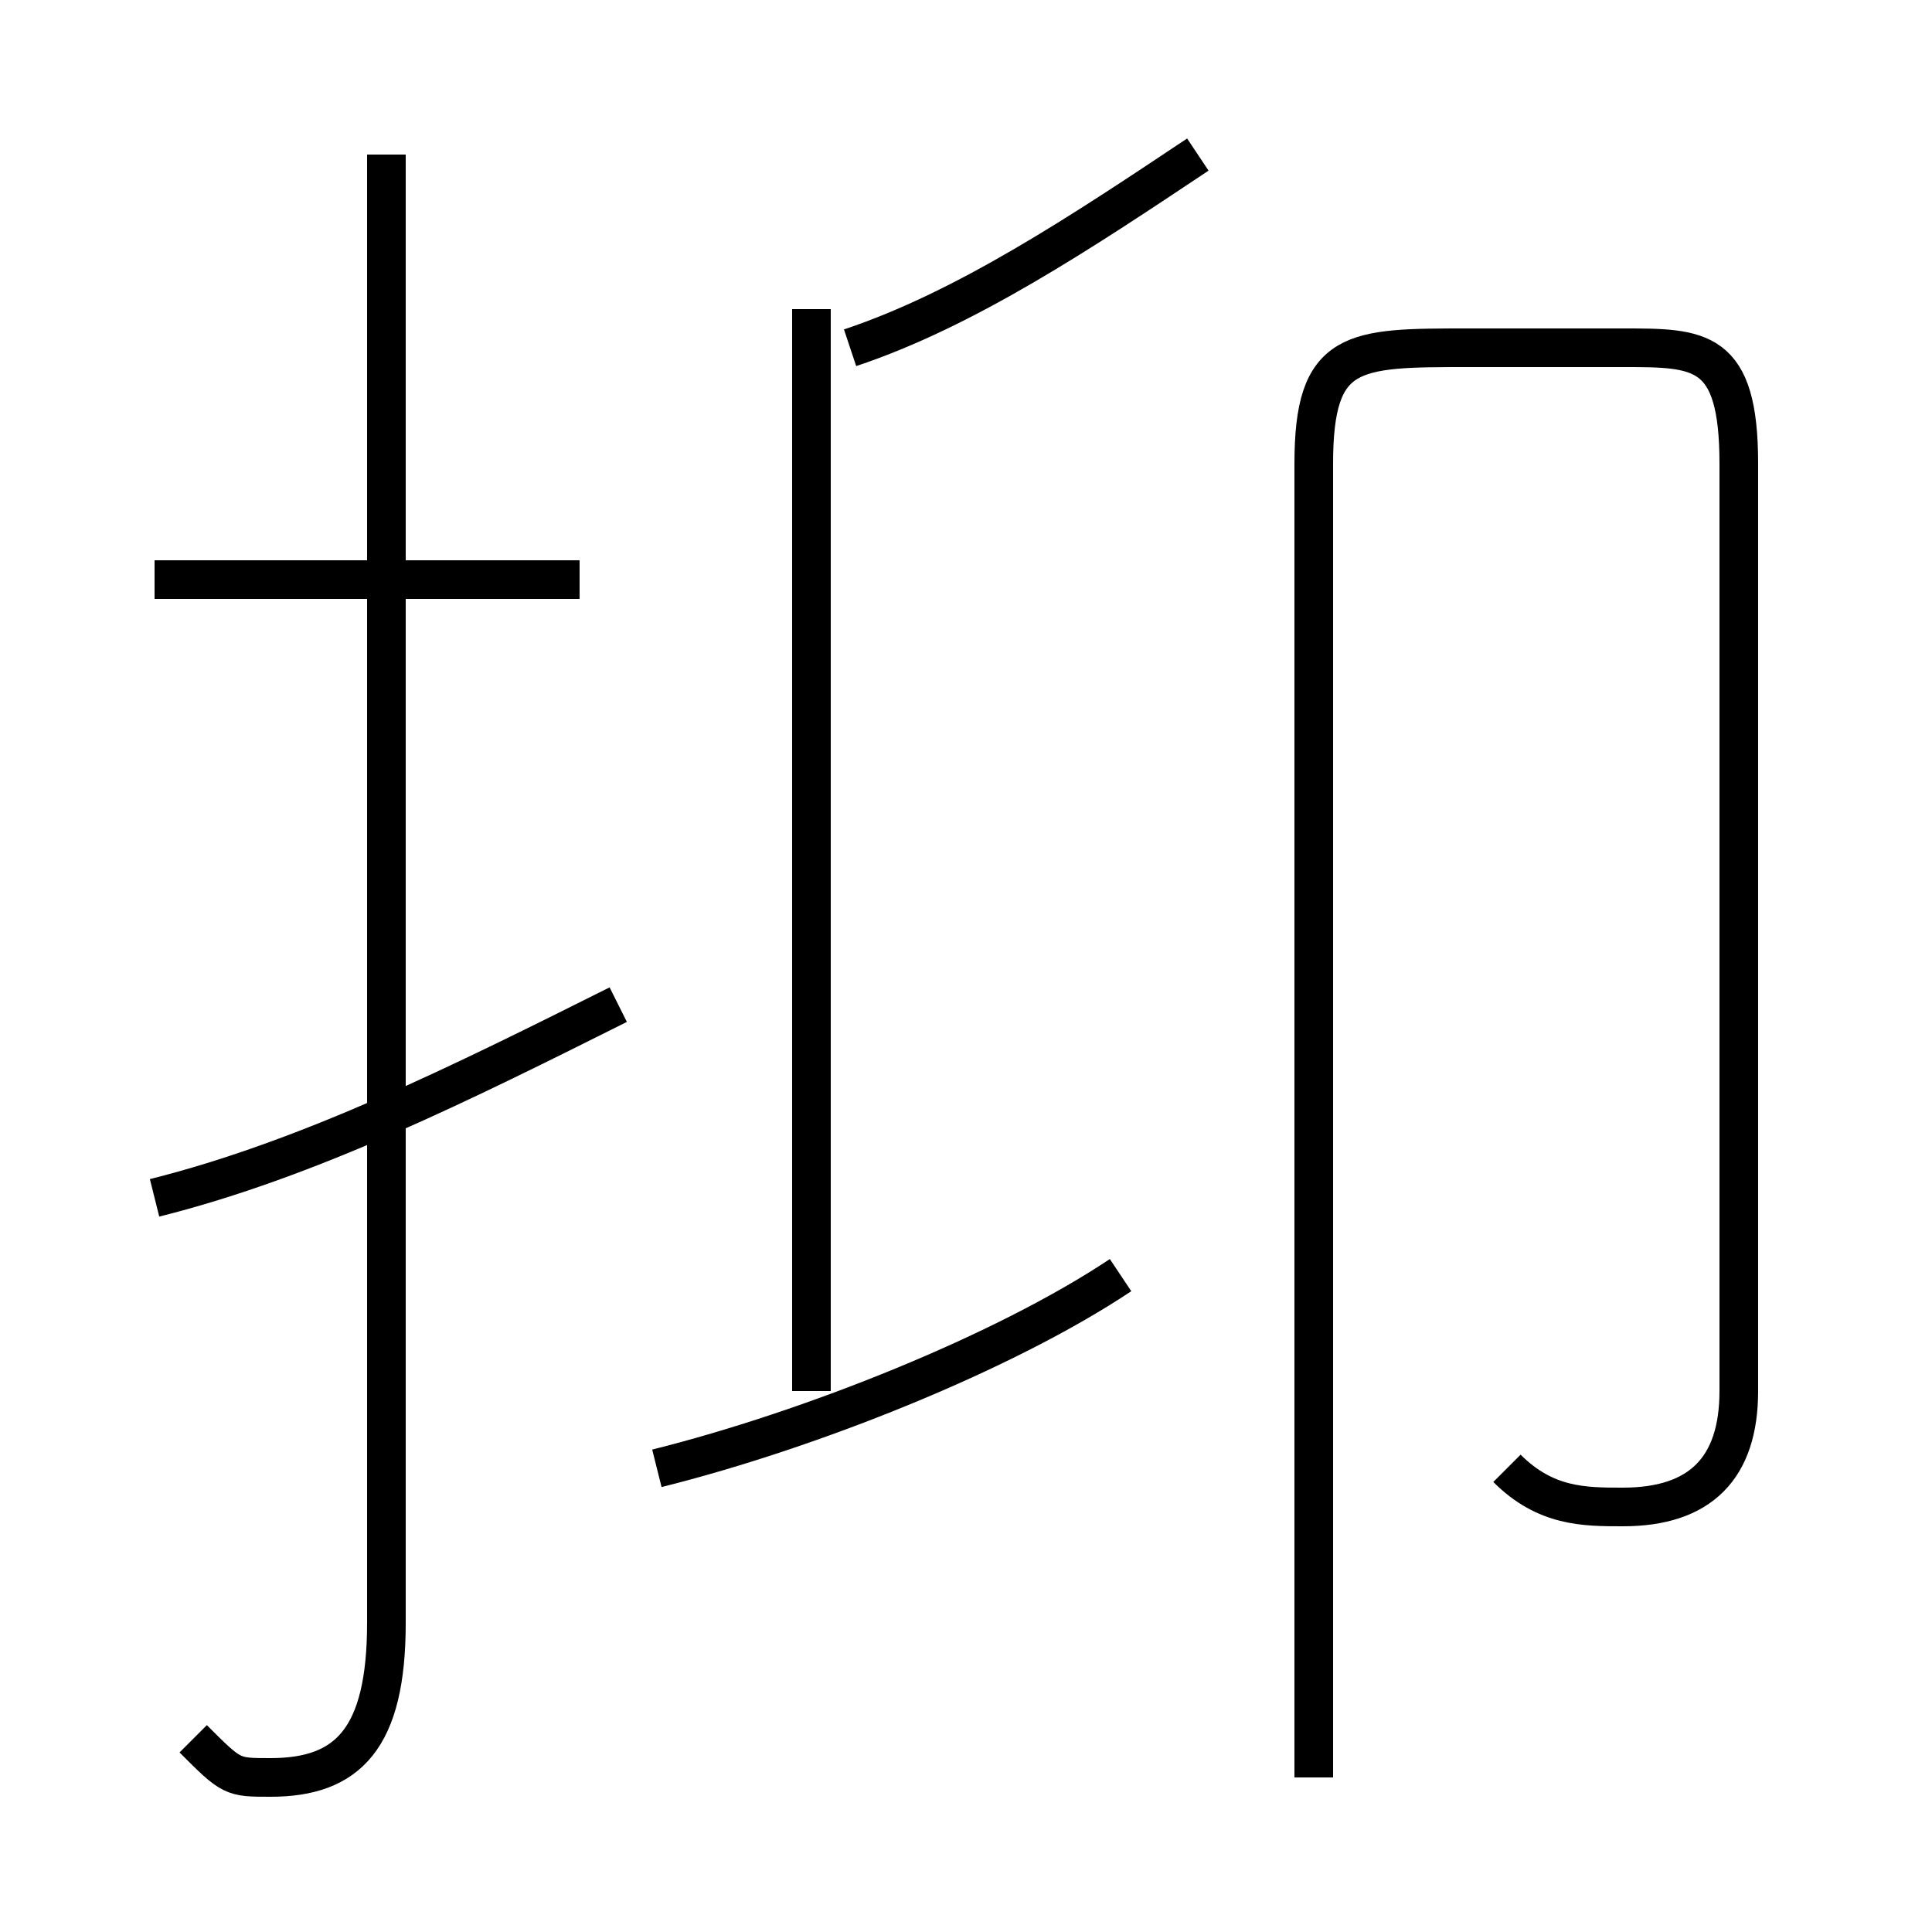 <?xml version='1.0' encoding='utf8'?>
<svg viewBox="0.0 -6.0 50.0 50.0" version="1.1" xmlns="http://www.w3.org/2000/svg">
<rect x="0.0" y="-6.0" width="50.0" height="50.0" fill="#808080" stroke="none"/>
<rect x="-1000" y="-1000" width="2000" height="2000" stroke="white" fill="white"/>
<g style="fill:white;stroke:#000000;  stroke-width:1">
<path d="M 39 -6 C 40 -5 41 -5 42 -5 C 44 -5 45 -6 45 -8 L 45 -32 C 45 -35 44 -35 42 -35 L 38 -35 C 35 -35 34 -35 34 -32 L 34 2 M 4 -13 C 8 -14 12 -16 16 -18 M 5 1 C 6 2 6 2 7 2 C 9 2 10 1 10 -2 L 10 -40 M 17 -6 C 21 -7 26 -9 29 -11 M 15 -29 L 4 -29 M 21 -8 L 21 -36 M 22 -35 C 25 -36 28 -38 31 -40" transform="translate(0.0 38.0)" />
</g>
</svg>